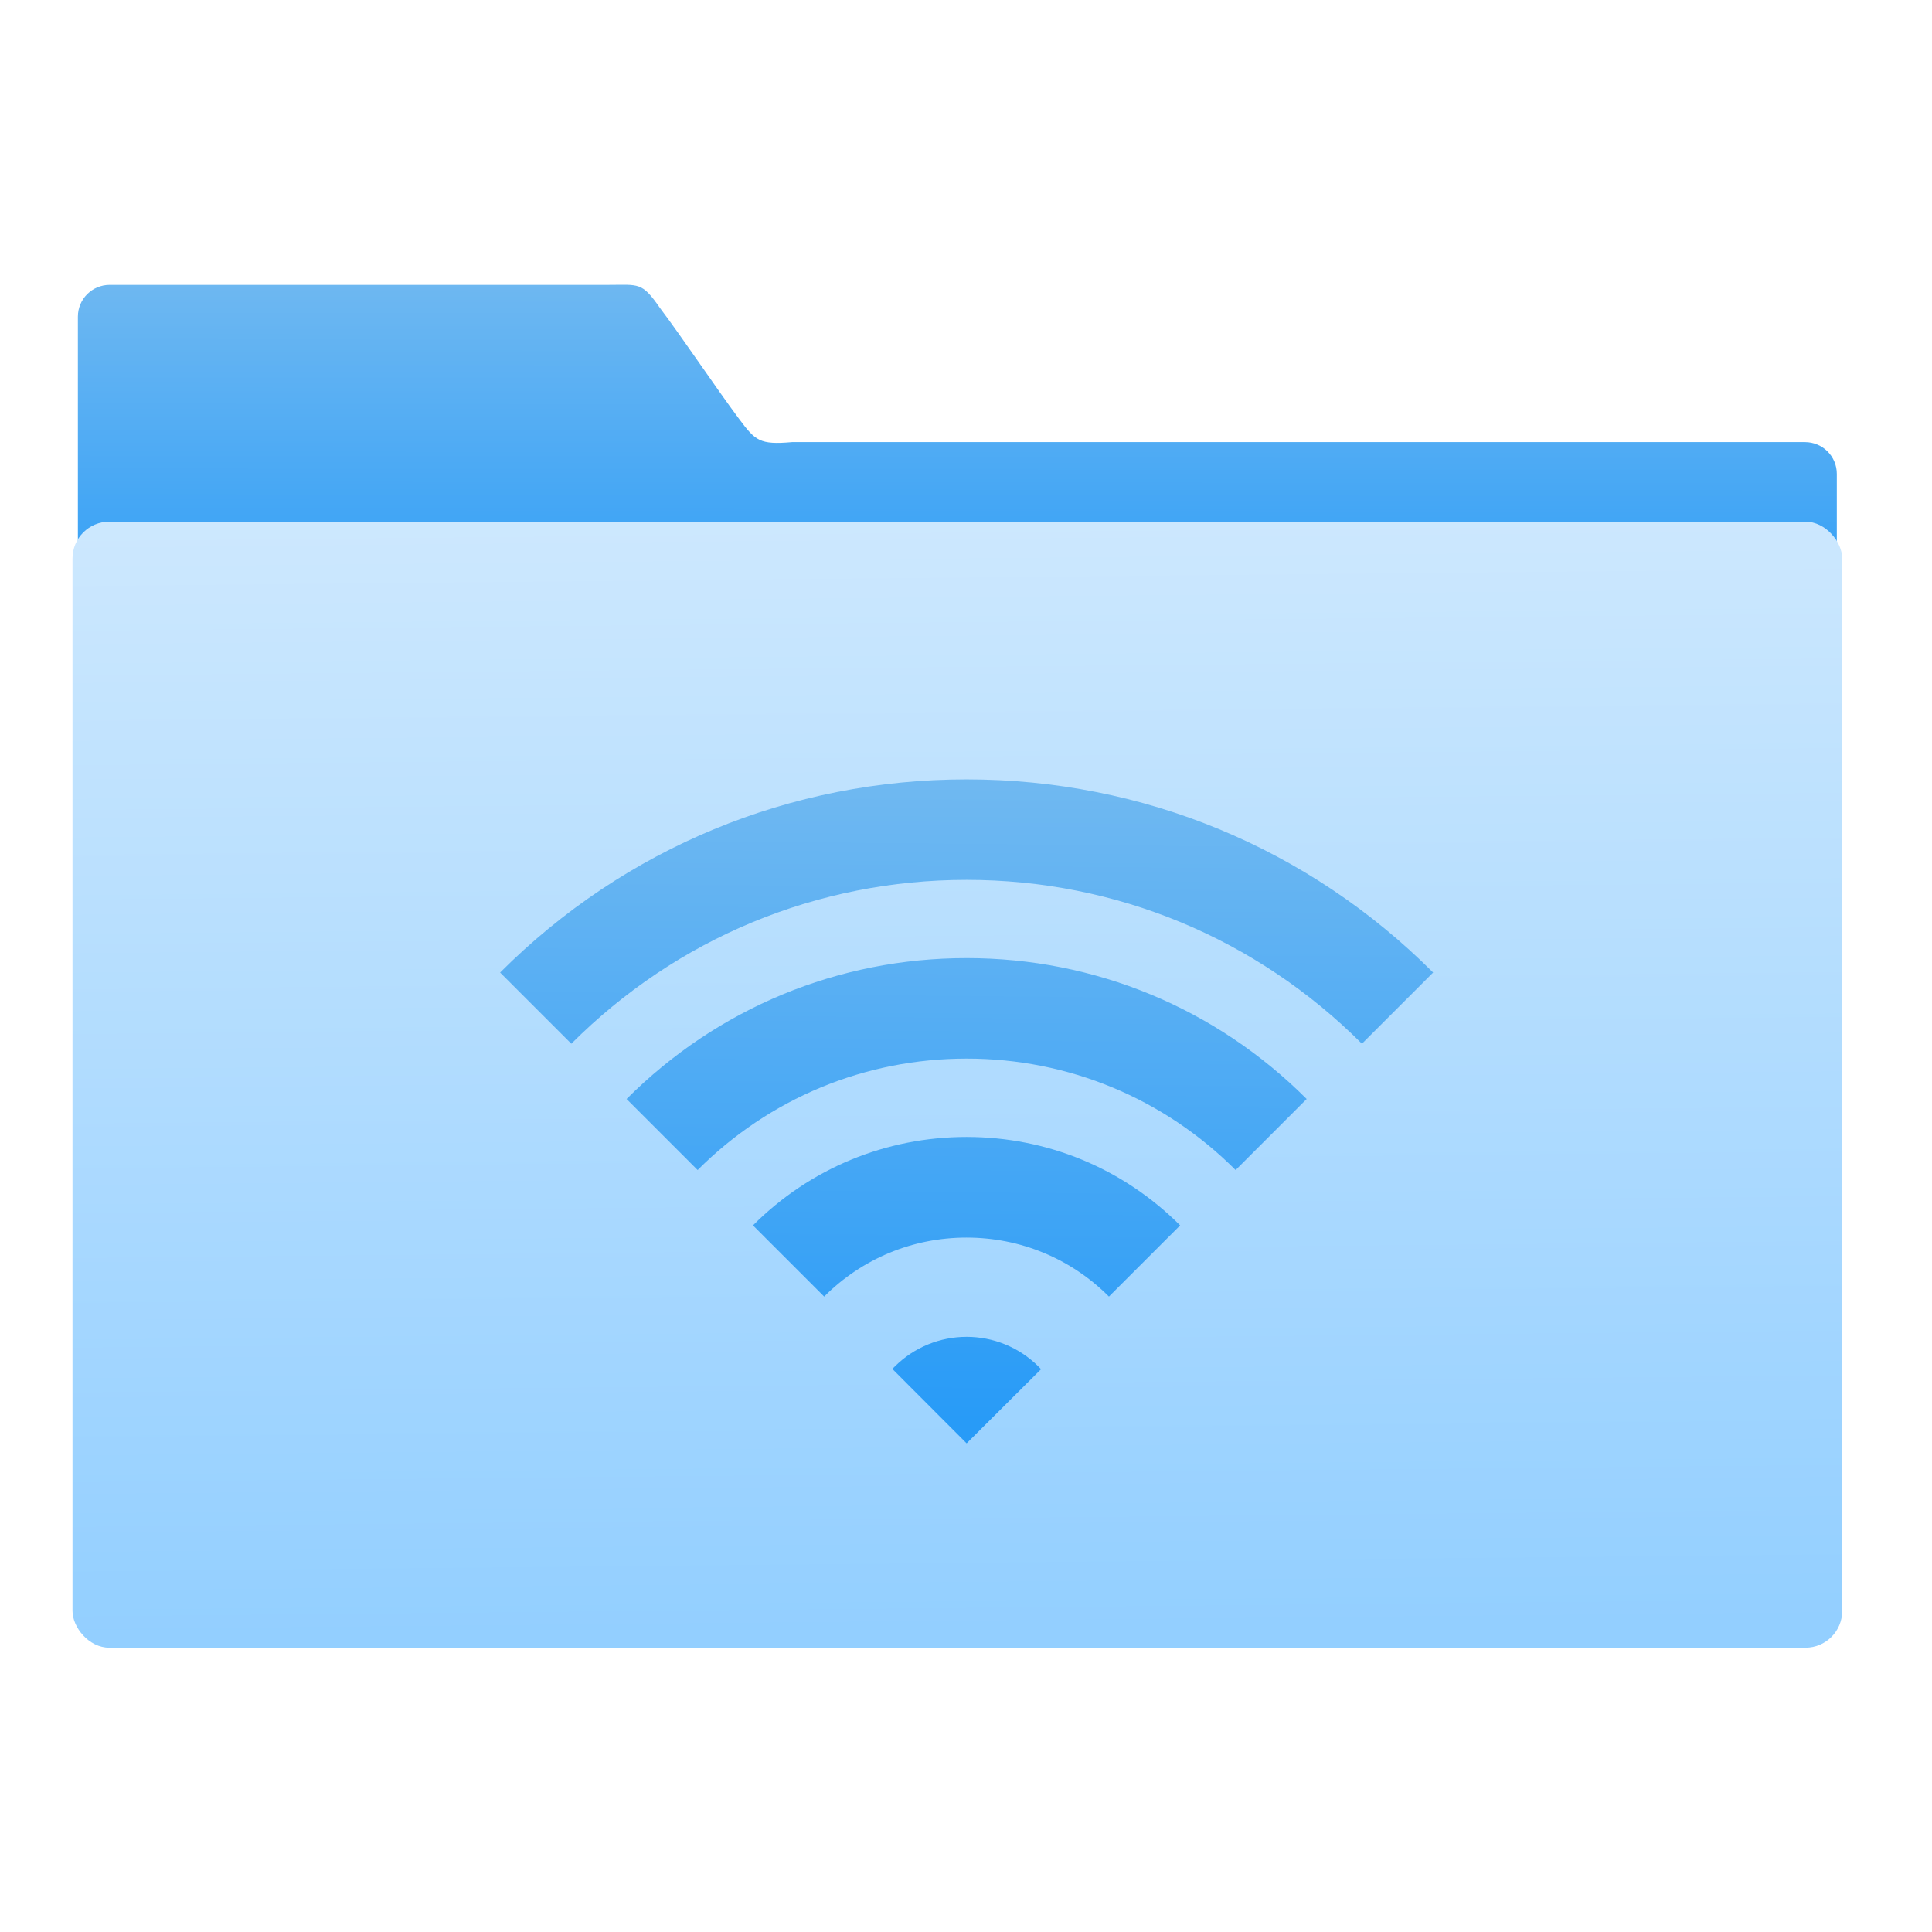 <?xml version="1.0" encoding="UTF-8" standalone="no"?>
<!-- Created with Inkscape (http://www.inkscape.org/) -->

<svg
   xmlns:osb="http://www.openswatchbook.org/uri/2009/osb"
   xmlns:dc="http://purl.org/dc/elements/1.1/"
   xmlns:cc="http://creativecommons.org/ns#"
   xmlns:rdf="http://www.w3.org/1999/02/22-rdf-syntax-ns#"
   xmlns:svg="http://www.w3.org/2000/svg"
   xmlns="http://www.w3.org/2000/svg"
   xmlns:xlink="http://www.w3.org/1999/xlink"
   xmlns:sodipodi="http://sodipodi.sourceforge.net/DTD/sodipodi-0.dtd"
   xmlns:inkscape="http://www.inkscape.org/namespaces/inkscape"
   width="64"
   height="64"
   id="svg5453"
   version="1.1"
   inkscape:version="0.91 r13725"
   sodipodi:docname="folder-wifi.svg">
  <defs
     id="defs5455">
    <linearGradient
       osb:paint="gradient"
       id="linearGradient4207">
      <stop
         id="stop3371"
         offset="0"
         style="stop-color:#3498db;stop-opacity:1;" />
      <stop
         id="stop3373"
         offset="1"
         style="stop-color:#3498db;stop-opacity:0;" />
    </linearGradient>
    <linearGradient
       inkscape:collect="always"
       xlink:href="#linearGradient4193"
       id="linearGradient4534"
       x1="59.125"
       y1="-13.295"
       x2="59.149"
       y2="-37.783"
       gradientUnits="userSpaceOnUse"
       gradientTransform="matrix(4.175,0,0,4.168,-1066.116,447.731)" />
    <linearGradient
       inkscape:collect="always"
       id="linearGradient4193">
      <stop
         style="stop-color:#289bf7;stop-opacity:1"
         offset="0"
         id="stop4195" />
      <stop
         style="stop-color:#71b9f1;stop-opacity:1"
         offset="1"
         id="stop4197" />
    </linearGradient>
    <linearGradient
       gradientTransform="matrix(7.928,0,0,7.928,-1273.275,-154.354)"
       gradientUnits="userSpaceOnUse"
       y2="64.161"
       x2="71.802"
       y1="101.18"
       x1="72.162"
       id="linearGradient4284-7-0"
       xlink:href="#linearGradient4472"
       inkscape:collect="always" />
    <linearGradient
       id="linearGradient4472"
       inkscape:collect="always">
      <stop
         id="stop4474"
         offset="0"
         style="stop-color:#93cfff;stop-opacity:1" />
      <stop
         id="stop4476"
         offset="1"
         style="stop-color:#cde8fe;stop-opacity:1" />
    </linearGradient>
    <linearGradient
       inkscape:collect="always"
       xlink:href="#linearGradient4193"
       id="linearGradient4191"
       x1="-31.485"
       y1="38.375"
       x2="-31.395"
       y2="29.279"
       gradientUnits="userSpaceOnUse" />
  </defs>
  <sodipodi:namedview
     id="base"
     pagecolor="#8f8f8f"
     bordercolor="#666666"
     borderopacity="1.0"
     inkscape:pageopacity="0"
     inkscape:pageshadow="2"
     inkscape:zoom="4.3"
     inkscape:cx="44.744186"
     inkscape:cy="22.154184"
     inkscape:document-units="px"
     inkscape:current-layer="layer1-1"
     showgrid="false"
     fit-margin-top="0"
     fit-margin-left="0"
     fit-margin-right="0"
     fit-margin-bottom="0"
     inkscape:window-width="1366"
     inkscape:window-height="685"
     inkscape:window-x="0"
     inkscape:window-y="0"
     inkscape:window-maximized="1"
     inkscape:showpageshadow="false"
     borderlayer="true"
     inkscape:snap-bbox="true"
     inkscape:snap-global="true"
     showguides="false">
    <sodipodi:guide
       position="6,58"
       orientation="52,0"
       id="guide4097" />
    <sodipodi:guide
       position="6,6"
       orientation="0,52"
       id="guide4099" />
    <sodipodi:guide
       position="58,6"
       orientation="-52,0"
       id="guide4101" />
    <sodipodi:guide
       position="58,58"
       orientation="0,-52"
       id="guide4103" />
    <sodipodi:guide
       position="3,61"
       orientation="58,0"
       id="guide4105" />
    <sodipodi:guide
       position="3,3"
       orientation="0,58"
       id="guide4107" />
    <sodipodi:guide
       position="61,3"
       orientation="-58,0"
       id="guide4109" />
    <sodipodi:guide
       position="61,61"
       orientation="0,-58"
       id="guide4111" />
    <inkscape:grid
       type="xygrid"
       id="grid4115" />
    <sodipodi:guide
       position="20,39"
       orientation="24,0"
       id="guide4129" />
    <sodipodi:guide
       position="20,15"
       orientation="0,24"
       id="guide4131" />
    <sodipodi:guide
       position="44,15"
       orientation="-24,0"
       id="guide4133" />
    <sodipodi:guide
       position="44,39"
       orientation="0,-24"
       id="guide4135" />
    <sodipodi:guide
       position="22,37"
       orientation="20,0"
       id="guide4137" />
    <sodipodi:guide
       position="22,17"
       orientation="0,20"
       id="guide4139" />
    <sodipodi:guide
       position="42,17"
       orientation="-20,0"
       id="guide4141" />
    <sodipodi:guide
       position="22,37"
       orientation="8,0"
       id="guide4187" />
    <sodipodi:guide
       position="30,37"
       orientation="0,-8"
       id="guide4193" />
    <sodipodi:guide
       position="26,17"
       orientation="0,12"
       id="guide4300" />
  </sodipodi:namedview>
  <g
     inkscape:label="Capa 1"
     inkscape:groupmode="layer"
     id="layer1"
     transform="translate(-384.571,-483.798)">
    <g
       transform="translate(547.694,-328.641)"
       id="layer1-1"
       inkscape:label="Capa 1">
      <g
         id="g4265"
         transform="matrix(0.126,0,0,0.126,-162.532,751.546)">
        <g
           transform="matrix(7.599,0,0,7.599,-3047.895,-3342.256)"
           id="g7228">
          <path
             sodipodi:nodetypes="scccssccccs"
             d="m -880.516,294.783 c -4.626,0 -8.349,3.718 -8.349,8.335 l 0,161.408 461.024,1 0,-121.197 c 0,-4.618 -3.724,-8.335 -8.35,-8.335 l -265.484,0 c -8.51,0.751 -9.607,-0.377 -13.812,-5.981 -5.964,-7.968 -14.969,-21.443 -20.84,-29.215 -4.712,-6.805 -5.477,-6.016 -13.292,-6.016 z"
             inkscape:connector-curvature="0"
             id="rect8678-4-5-5-9"
             style="color:#000000;display:inline;overflow:visible;visibility:visible;fill:url(#linearGradient4534);fill-opacity:1;fill-rule:nonzero;stroke:none;stroke-width:1;stroke-opacity:1;marker:none;enable-background:accumulate"
             transform="matrix(0.132,0,0,0.132,520.499,474.371)" />
          <rect
             ry="9.63"
             y="356.849"
             x="-890.276"
             height="295.129"
             width="463.847"
             id="rect4158-4-0"
             style="opacity:1;fill:url(#linearGradient4284-7-0);fill-opacity:1;stroke:url(#linearGradient4284-7-0);stroke-width:2.378;stroke-linecap:butt;stroke-linejoin:miter;stroke-miterlimit:4;stroke-dasharray:none;stroke-opacity:1"
             transform="matrix(0.132,0,0,0.132,520.499,474.371)" />
        </g>
      </g>
      <g
         transform="matrix(2.02,0,0,2.02,-187.769,810.299)"
         id="g4162"
         style="fill:#4d4d4d;fill-opacity:1">
        <path
           style="fill:url(#linearGradient4191);fill-opacity:1"
           d="m -31.244,29.445 c -2.455,0 -4.764,0.955 -6.5,2.691 l 0.992,0.992 c 1.471,-1.471 3.427,-2.283 5.508,-2.283 2.081,0 4.036,0.812 5.508,2.283 l 0.992,-0.992 c -1.736,-1.736 -4.045,-2.691 -6.5,-2.691 z m 0,2.49 c -1.79,0 -3.472,0.697 -4.738,1.963 l 0.99,0.99 c 1.001,-1.001 2.332,-1.553 3.748,-1.553 1.416,0 2.747,0.552 3.748,1.553 l 0.99,-0.99 c -1.266,-1.266 -2.948,-1.963 -4.738,-1.963 z m 0,2.492 c -1.124,0 -2.182,0.437 -2.977,1.232 l 0.992,0.992 c 0.53,-0.53 1.235,-0.822 1.984,-0.822 0.75,0 1.454,0.292 1.984,0.822 l 0.992,-0.992 c -0.795,-0.795 -1.852,-1.232 -2.977,-1.232 z m 0,2.785 c -0.364,0 -0.728,0.14 -1.006,0.418 -0.01,0.01 -0.02,0.019 -0.029,0.029 l 1.035,1.037 1.037,-1.033 c -0.01,-0.011 -0.021,-0.023 -0.031,-0.033 -0.278,-0.278 -0.642,-0.418 -1.006,-0.418 z"
           transform="matrix(1.177,0,0,1.177,64.827,-20.816)"
           id="path4791-9-1-3"
           inkscape:connector-curvature="0" />
      </g>
    </g>
  </g>
</svg>
